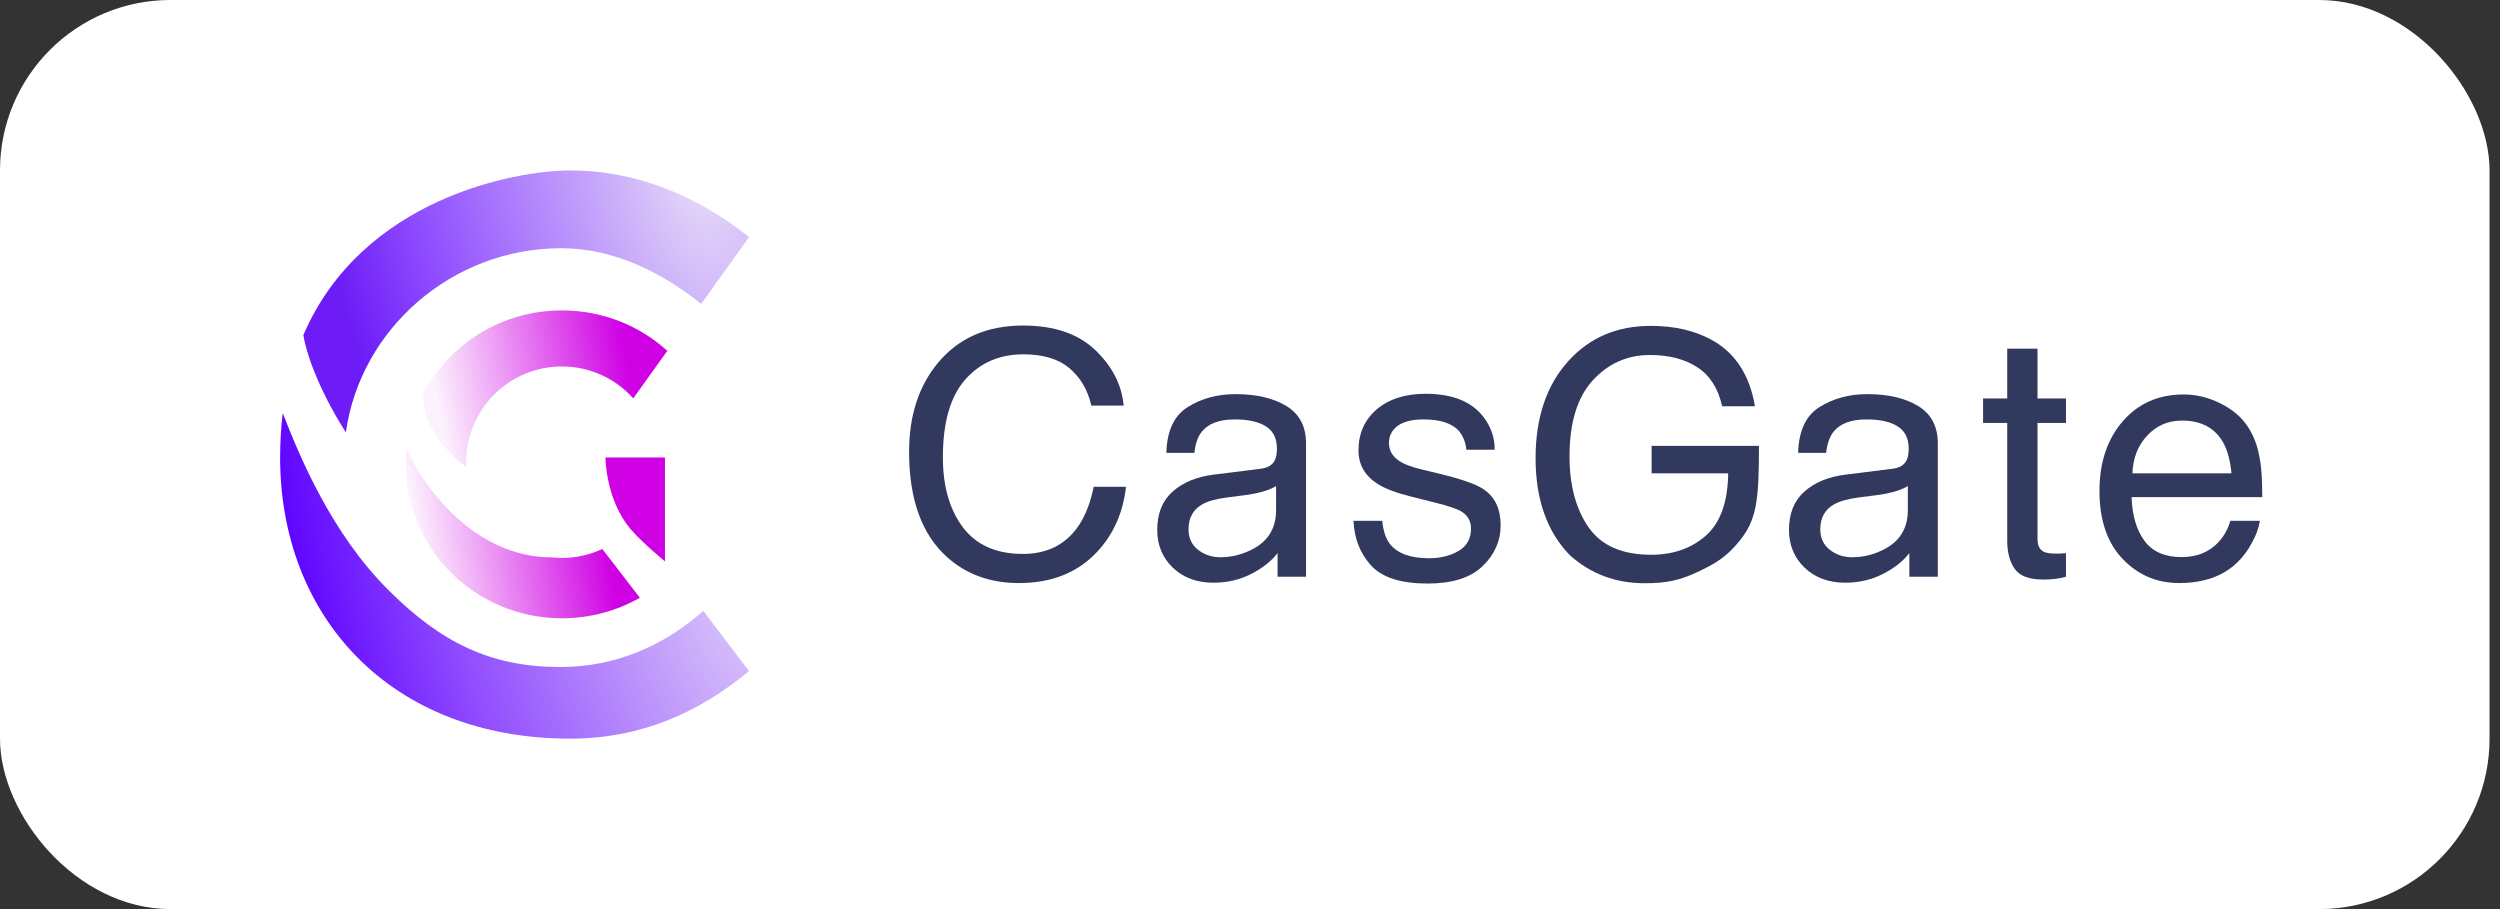 <svg width="176" height="64" viewBox="0 0 176 64" fill="none" xmlns="http://www.w3.org/2000/svg">
<rect x="0" y="0" width="176" height="64" fill="#333333" stroke="none"/>
<rect width="175.264" height="64" rx="12" fill="white"/>
<path d="M40.138 52C27.447 52 19.721 43.376 19.721 32.212C19.721 31.11 19.785 30.066 19.907 29.078C21.11 32.194 23.349 37.547 27.326 41.523C31.032 45.229 34.534 46.957 39.437 46.957C43.43 46.957 46.789 45.407 49.515 43.004L52.733 47.246C49.19 50.176 45.115 52 40.138 52Z" fill="url(#paint0_radial_14_3480)"/>
<path d="M39.525 17.474C43.271 17.474 46.703 19.251 49.364 21.395L52.733 16.689C49.235 13.907 44.974 12 40.138 12C36.262 12 25.486 13.981 21.358 23.584C21.474 24.484 22.234 27.117 24.349 30.444C25.351 23.222 31.764 17.474 39.525 17.474Z" fill="url(#paint1_radial_14_3480)"/>
<path d="M28.57 32.69C28.57 38.675 33.49 43.527 39.559 43.527C41.557 43.527 43.431 43 45.046 42.081L42.403 38.649C41.539 39.052 40.575 39.277 39.559 39.277C39.323 39.277 39.09 39.265 38.861 39.241C33.324 39.241 29.73 34.145 28.625 31.597C28.589 31.956 28.57 32.321 28.57 32.69Z" fill="url(#paint2_linear_14_3480)"/>
<path d="M39.559 25.799C35.837 25.799 32.82 28.816 32.82 32.538C32.82 32.65 32.823 32.761 32.828 32.872C31.771 32.143 29.683 30.091 29.796 27.712C31.624 24.231 35.31 21.853 39.559 21.853C42.419 21.853 45.024 22.931 46.979 24.697L44.582 28.045C43.348 26.667 41.554 25.799 39.559 25.799Z" fill="url(#paint3_linear_14_3480)"/>
<path d="M42.624 32.205H46.813V39.522C46.813 39.522 45.193 38.184 44.415 37.274C42.624 35.177 42.624 32.205 42.624 32.205Z" fill="#D000E4"/>
<path d="M72.027 22.918C74.207 22.918 75.898 23.492 77.102 24.641C78.305 25.789 78.973 27.094 79.106 28.555H76.832C76.574 27.445 76.059 26.566 75.285 25.918C74.519 25.27 73.441 24.945 72.051 24.945C70.356 24.945 68.984 25.543 67.938 26.738C66.898 27.926 66.379 29.75 66.379 32.211C66.379 34.227 66.848 35.863 67.785 37.121C68.731 38.371 70.137 38.996 72.004 38.996C73.723 38.996 75.031 38.336 75.93 37.016C76.406 36.32 76.762 35.406 76.996 34.273H79.269C79.066 36.086 78.394 37.605 77.254 38.832C75.887 40.309 74.043 41.047 71.723 41.047C69.723 41.047 68.043 40.441 66.684 39.23C64.894 37.629 64 35.156 64 31.812C64 29.273 64.672 27.191 66.016 25.566C67.469 23.801 69.473 22.918 72.027 22.918Z" fill="#32395E"/>
<path d="M97.313 36.664C97.376 37.367 97.552 37.906 97.841 38.281C98.372 38.961 99.294 39.301 100.606 39.301C101.387 39.301 102.075 39.133 102.669 38.797C103.262 38.453 103.559 37.926 103.559 37.215C103.559 36.676 103.321 36.266 102.844 35.984C102.54 35.812 101.938 35.613 101.04 35.387L99.364 34.965C98.294 34.699 97.505 34.402 96.997 34.074C96.091 33.504 95.637 32.715 95.637 31.707C95.637 30.52 96.063 29.559 96.915 28.824C97.774 28.09 98.927 27.723 100.372 27.723C102.262 27.723 103.626 28.277 104.462 29.387C104.985 30.09 105.239 30.848 105.223 31.66H103.231C103.192 31.184 103.024 30.75 102.727 30.359C102.243 29.805 101.403 29.527 100.208 29.527C99.411 29.527 98.805 29.68 98.391 29.984C97.985 30.289 97.782 30.691 97.782 31.191C97.782 31.738 98.052 32.176 98.591 32.504C98.903 32.699 99.364 32.871 99.973 33.02L101.368 33.359C102.884 33.727 103.899 34.082 104.415 34.426C105.235 34.965 105.645 35.812 105.645 36.969C105.645 38.086 105.219 39.051 104.368 39.863C103.524 40.676 102.235 41.082 100.501 41.082C98.633 41.082 97.309 40.66 96.528 39.816C95.755 38.965 95.341 37.914 95.286 36.664H97.313Z" fill="#32395E"/>
<path d="M141.309 24.547H143.441V28.051H145.445V29.773H143.441V37.965C143.441 38.402 143.59 38.695 143.887 38.844C144.051 38.93 144.324 38.973 144.707 38.973C144.809 38.973 144.918 38.973 145.035 38.973C145.152 38.965 145.289 38.953 145.445 38.938V40.602C145.203 40.672 144.949 40.723 144.684 40.754C144.426 40.785 144.145 40.801 143.84 40.801C142.855 40.801 142.188 40.551 141.836 40.051C141.484 39.543 141.309 38.887 141.309 38.082V29.773H139.609V28.051H141.309V24.547Z" fill="#32395E"/>
<path d="M153.733 27.77C154.623 27.77 155.487 27.98 156.322 28.402C157.158 28.816 157.795 29.355 158.233 30.02C158.655 30.652 158.936 31.391 159.076 32.234C159.201 32.812 159.264 33.734 159.264 35H150.065C150.104 36.273 150.405 37.297 150.967 38.07C151.53 38.836 152.401 39.219 153.58 39.219C154.682 39.219 155.561 38.855 156.217 38.129C156.592 37.707 156.858 37.219 157.014 36.664H159.088C159.033 37.125 158.85 37.641 158.537 38.211C158.233 38.773 157.889 39.234 157.506 39.594C156.865 40.219 156.072 40.641 155.127 40.859C154.619 40.984 154.045 41.047 153.405 41.047C151.842 41.047 150.518 40.48 149.432 39.348C148.346 38.207 147.803 36.613 147.803 34.566C147.803 32.551 148.35 30.914 149.444 29.656C150.537 28.398 151.967 27.77 153.733 27.77ZM157.096 33.324C157.01 32.41 156.811 31.68 156.498 31.133C155.92 30.117 154.955 29.609 153.604 29.609C152.635 29.609 151.822 29.961 151.166 30.664C150.51 31.359 150.162 32.246 150.123 33.324H157.096Z" fill="#32395E"/>
<path fill-rule="evenodd" clip-rule="evenodd" d="M88.781 32.996C89.266 32.934 89.59 32.73 89.754 32.387C89.848 32.199 89.894 31.93 89.894 31.578C89.894 30.859 89.637 30.34 89.121 30.02C88.613 29.691 87.883 29.527 86.93 29.527C85.828 29.527 85.047 29.824 84.586 30.418C84.328 30.746 84.16 31.234 84.082 31.883H82.113C82.152 30.336 82.652 29.262 83.613 28.66C84.582 28.051 85.703 27.746 86.977 27.746C88.453 27.746 89.652 28.027 90.574 28.59C91.488 29.152 91.945 30.027 91.945 31.215V38.445V40.602H89.941V38.938C89.512 39.5 88.894 39.988 88.09 40.402C87.285 40.816 86.398 41.023 85.43 41.023C84.266 41.023 83.312 40.672 82.57 39.969C81.836 39.258 81.469 38.371 81.469 37.309C81.469 36.145 81.832 35.242 82.559 34.602C83.285 33.961 84.238 33.566 85.418 33.418L88.781 32.996ZM84.34 38.703C83.894 38.352 83.672 37.871 83.672 37.262C83.672 36.457 83.996 35.871 84.644 35.504C85.027 35.285 85.602 35.125 86.367 35.023L87.644 34.859C88.035 34.812 88.434 34.734 88.84 34.625C89.246 34.516 89.578 34.379 89.836 34.215V35.914C89.836 37.211 89.25 38.145 88.078 38.715C87.383 39.059 86.664 39.23 85.922 39.23C85.312 39.23 84.785 39.055 84.34 38.703Z" fill="#32395E"/>
<path fill-rule="evenodd" clip-rule="evenodd" d="M133.258 32.996C133.742 32.934 134.066 32.73 134.23 32.387C134.324 32.199 134.371 31.93 134.371 31.578C134.371 30.859 134.113 30.34 133.598 30.02C133.09 29.691 132.359 29.527 131.406 29.527C130.305 29.527 129.523 29.824 129.062 30.418C128.805 30.746 128.637 31.234 128.559 31.883H126.59C126.629 30.336 127.129 29.262 128.09 28.66C129.059 28.051 130.18 27.746 131.453 27.746C132.93 27.746 134.129 28.027 135.051 28.59C135.965 29.152 136.422 30.027 136.422 31.215V38.445V40.602H134.418V38.938C133.988 39.5 133.371 39.988 132.566 40.402C131.762 40.816 130.875 41.023 129.906 41.023C128.742 41.023 127.789 40.672 127.047 39.969C126.312 39.258 125.945 38.371 125.945 37.309C125.945 36.145 126.309 35.242 127.035 34.602C127.762 33.961 128.715 33.566 129.895 33.418L133.258 32.996ZM128.816 38.703C128.371 38.352 128.148 37.871 128.148 37.262C128.148 36.457 128.473 35.871 129.121 35.504C129.504 35.285 130.078 35.125 130.844 35.023L132.121 34.859C132.512 34.812 132.91 34.734 133.316 34.625C133.723 34.516 134.055 34.379 134.312 34.215V35.914C134.312 37.211 133.727 38.145 132.555 38.715C131.859 39.059 131.141 39.23 130.398 39.23C129.789 39.23 129.262 39.055 128.816 38.703Z" fill="#32395E"/>
<path d="M116.214 22.941C117.831 22.941 119.23 23.254 120.409 23.879C122.12 24.777 123.167 26.352 123.55 28.602H121.241C120.96 27.344 120.378 26.43 119.495 25.859C118.612 25.281 117.499 24.992 116.155 24.992C114.562 24.992 113.218 25.59 112.124 26.785C111.038 27.98 110.495 29.762 110.495 32.129C110.495 34.176 110.944 35.844 111.843 37.133C112.741 38.414 114.206 39.055 116.237 39.055C117.792 39.055 119.077 38.605 120.093 37.707C121.116 36.801 121.64 35.34 121.663 33.324H116.273V31.391H123.831C123.831 35.222 123.676 36.602 122.445 38.102C121.585 39.15 120.894 39.605 119.671 40.191C118.263 40.867 117.347 41.059 115.769 41.059C113.73 41.059 111.976 40.398 110.507 39.078C108.905 37.422 108.105 35.148 108.105 32.258C108.105 29.375 108.886 27.082 110.448 25.379C111.933 23.754 113.855 22.941 116.214 22.941Z" fill="#32395E"/>
<defs>
<radialGradient id="paint0_radial_14_3480" cx="0" cy="0" r="1" gradientUnits="userSpaceOnUse" gradientTransform="translate(52.733 36.575) rotate(168.492) scale(32.712 73.785)">
<stop stop-color="#E5D9F8"/>
<stop offset="0.669" stop-color="#904BFF"/>
<stop offset="1" stop-color="#5C00FF"/>
</radialGradient>
<radialGradient id="paint1_radial_14_3480" cx="0" cy="0" r="1" gradientUnits="userSpaceOnUse" gradientTransform="translate(49.151 12.838) rotate(163.728) scale(26.412 51.927)">
<stop stop-color="#E5D9F8"/>
<stop offset="0.754" stop-color="#8E4BFF"/>
<stop offset="1" stop-color="#6D1CF6"/>
</radialGradient>
<linearGradient id="paint2_linear_14_3480" x1="29.712" y1="39.992" x2="42.792" y2="37.882" gradientUnits="userSpaceOnUse">
<stop stop-color="#CF00E3" stop-opacity="0.05"/>
<stop offset="1" stop-color="#CF00E4"/>
</linearGradient>
<linearGradient id="paint3_linear_14_3480" x1="30.982" y1="29.608" x2="44.534" y2="27.138" gradientUnits="userSpaceOnUse">
<stop stop-color="#CF00E3" stop-opacity="0.05"/>
<stop offset="1" stop-color="#CF00E4"/>
</linearGradient>
</defs>
</svg>
